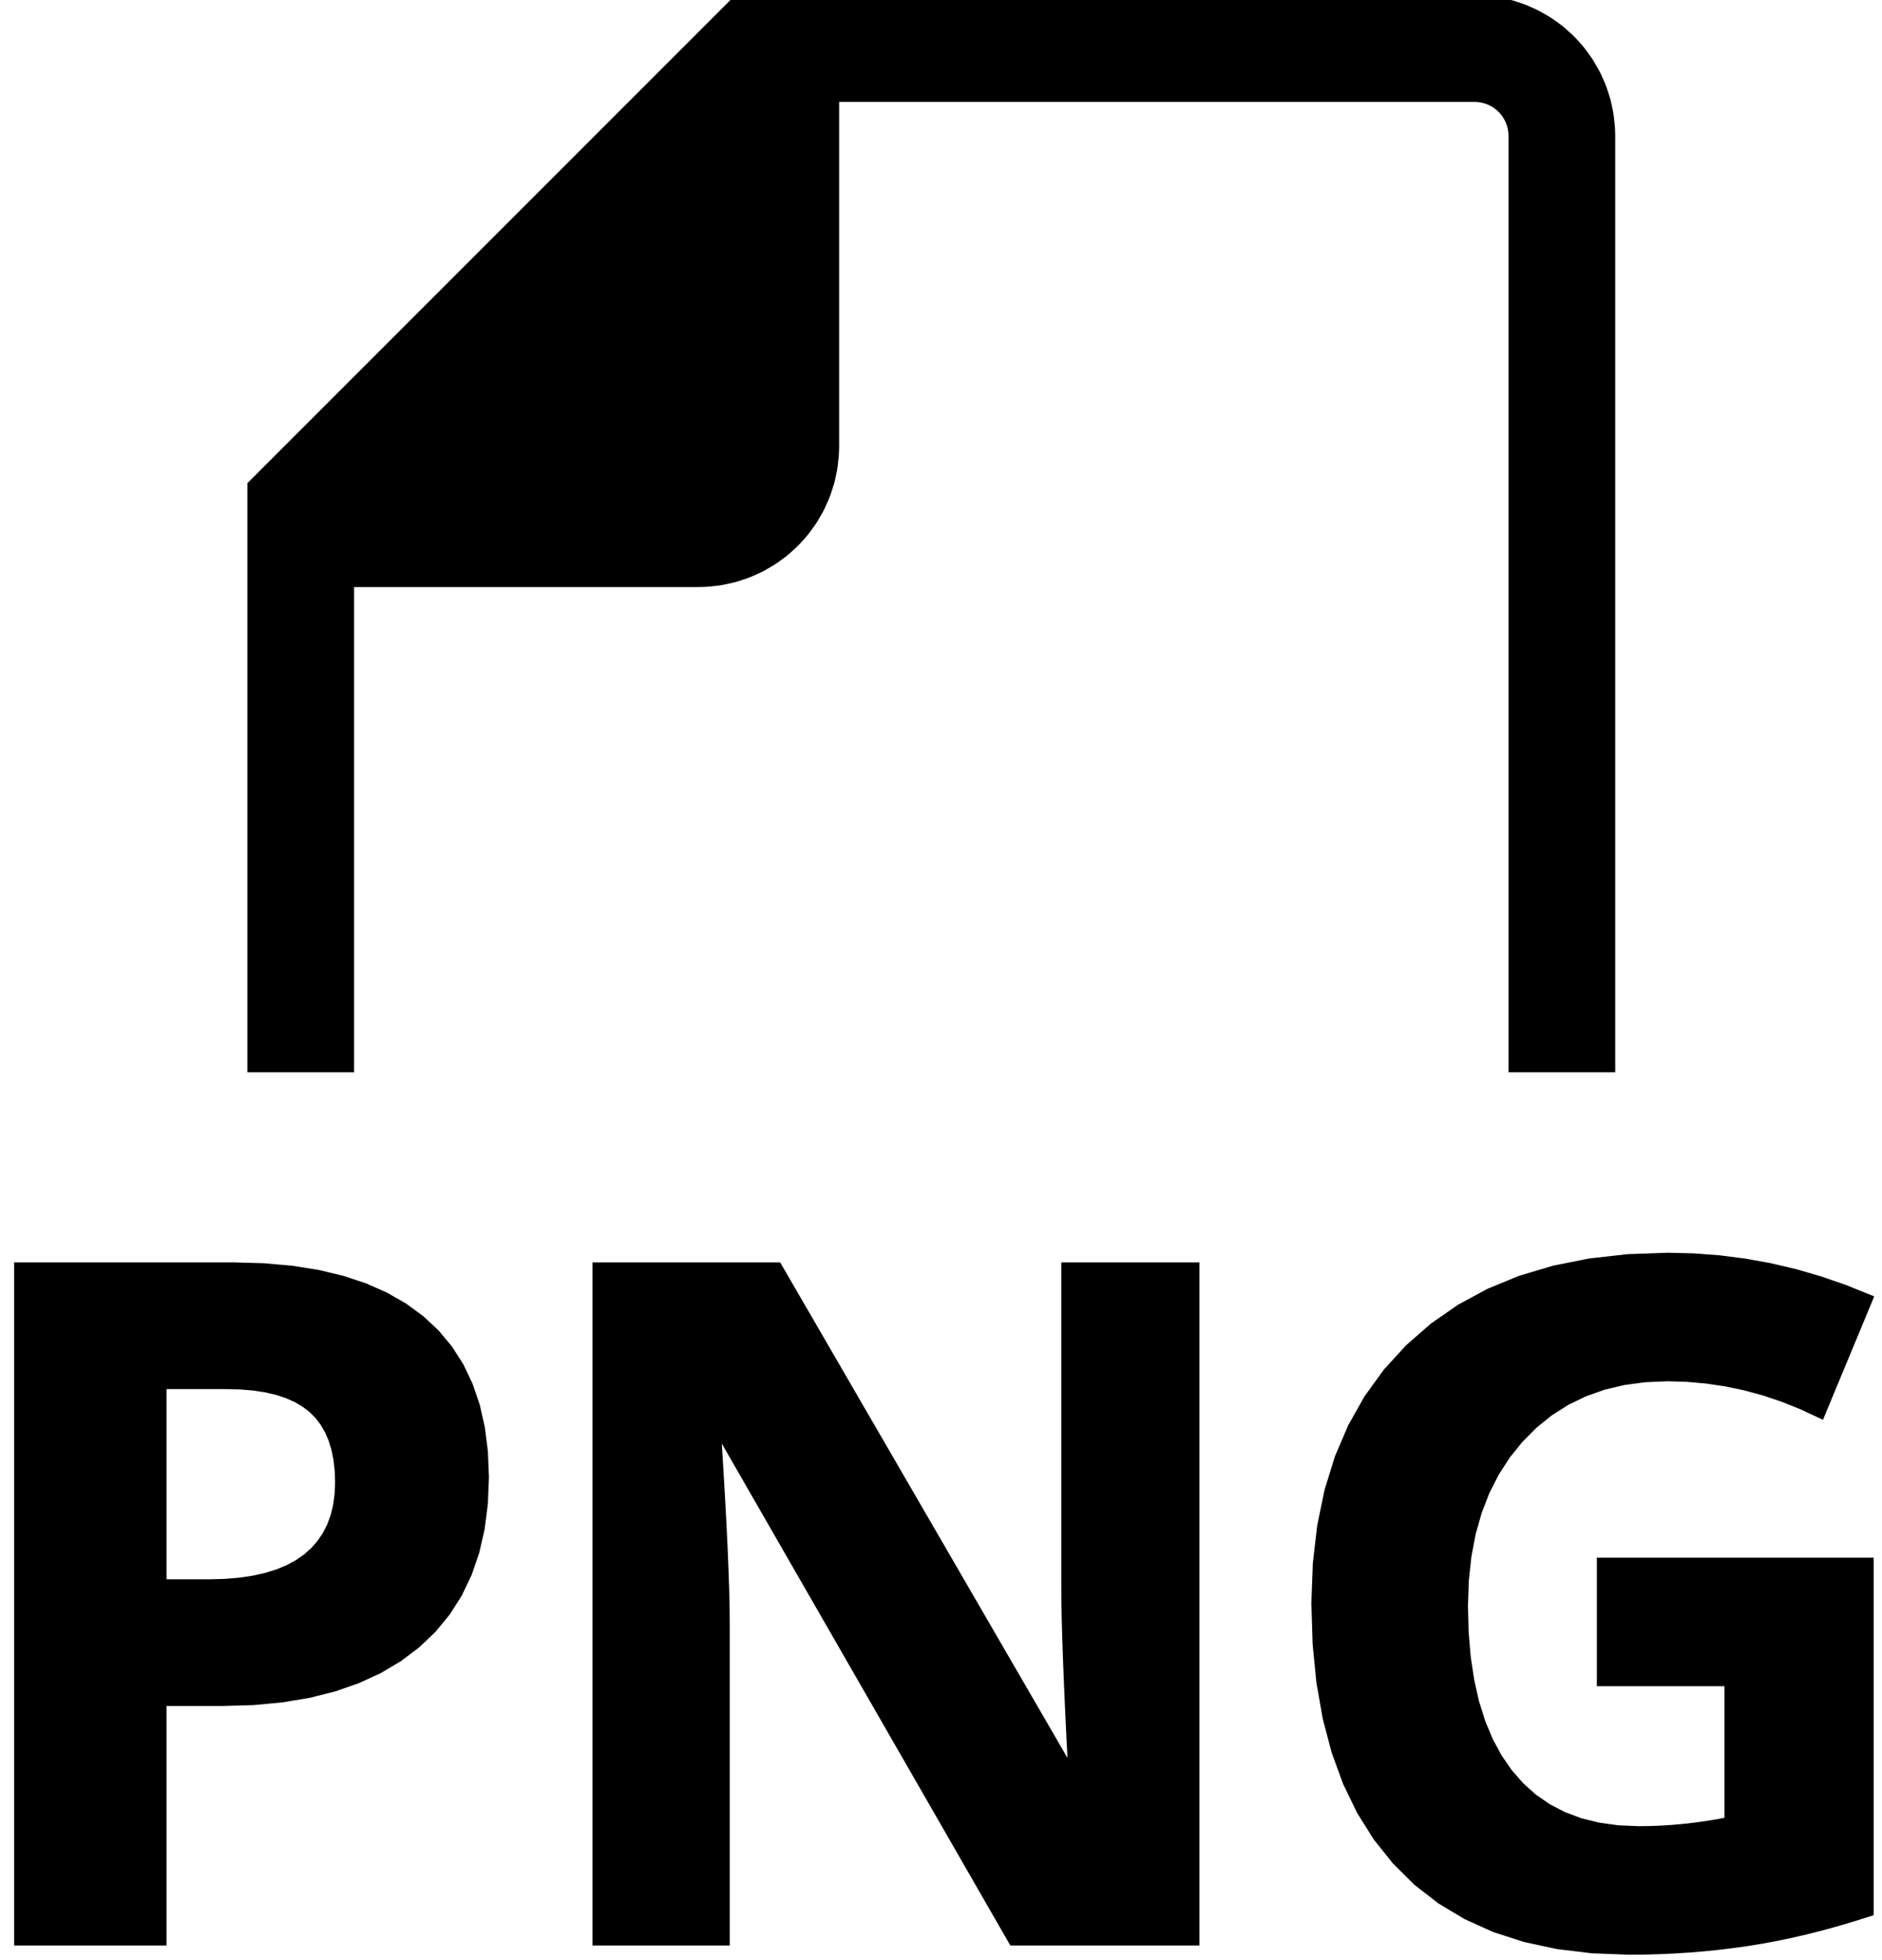 <?xml version="1.0" standalone="no"?>
<!DOCTYPE svg PUBLIC "-//W3C//DTD SVG 1.1//EN" "http://www.w3.org/Graphics/SVG/1.1/DTD/svg11.dtd">
<svg width="97mm" height="101mm" viewBox="-13 -100 97 101" xmlns="http://www.w3.org/2000/svg" version="1.1">
<title>OpenSCAD Model</title>
<path d="
M 5,-70 L 23,-70 L 23.262,-70.007 L 23.471,-70.018 L 23.991,-70.073 L 24.198,-70.105
 L 24.71,-70.214 L 24.912,-70.268 L 25.41,-70.43 L 25.605,-70.505 L 26.083,-70.718 L 26.27,-70.813
 L 26.723,-71.075 L 26.899,-71.189 L 27.322,-71.496 L 27.485,-71.628 L 27.874,-71.978 L 28.022,-72.126
 L 28.372,-72.515 L 28.504,-72.678 L 28.811,-73.101 L 28.925,-73.277 L 29.187,-73.73 L 29.282,-73.917
 L 29.495,-74.395 L 29.57,-74.59 L 29.732,-75.088 L 29.786,-75.29 L 29.895,-75.802 L 29.927,-76.009
 L 29.982,-76.529 L 29.993,-76.738 L 30,-77 L 30,-95 L 63,-95 L 63.209,-94.989
 L 63.416,-94.956 L 63.618,-94.902 L 63.813,-94.827 L 64,-94.732 L 64.176,-94.618 L 64.338,-94.486
 L 64.486,-94.338 L 64.618,-94.176 L 64.732,-94 L 64.827,-93.814 L 64.902,-93.618 L 64.956,-93.416
 L 64.989,-93.209 L 65,-93 L 65,-45 L 70,-45 L 70,-93 L 69.993,-93.262
 L 69.982,-93.471 L 69.927,-93.991 L 69.895,-94.198 L 69.786,-94.71 L 69.732,-94.912 L 69.57,-95.41
 L 69.495,-95.605 L 69.282,-96.083 L 69.187,-96.27 L 68.925,-96.723 L 68.811,-96.899 L 68.504,-97.322
 L 68.372,-97.485 L 68.022,-97.874 L 67.874,-98.022 L 67.485,-98.372 L 67.322,-98.504 L 66.899,-98.811
 L 66.723,-98.925 L 66.27,-99.187 L 66.083,-99.282 L 65.605,-99.495 L 65.41,-99.57 L 64.912,-99.732
 L 64.71,-99.786 L 64.198,-99.895 L 63.991,-99.927 L 63.471,-99.982 L 63.262,-99.993 L 63,-100
 L 25,-100 L 0,-75 L 0,-45 L 5,-45 z
M 71.747,0.468 L 72.512,0.447 L 73.273,0.413 L 74.031,0.365 L 74.784,0.303 L 75.532,0.228
 L 76.277,0.138 L 77.018,0.035 L 77.763,-0.085 L 78.52,-0.225 L 79.289,-0.386 L 80.071,-0.567
 L 80.865,-0.768 L 81.671,-0.99 L 82.489,-1.232 L 83.32,-1.495 L 83.32,-19.486 L 69.553,-19.486
 L 69.553,-13.362 L 76.128,-13.362 L 76.128,-6.124 L 75.536,-6.012 L 74.946,-5.916 L 74.358,-5.834
 L 73.772,-5.767 L 73.189,-5.715 L 72.608,-5.678 L 72.029,-5.656 L 71.452,-5.649 L 70.381,-5.695
 L 69.376,-5.835 L 68.437,-6.067 L 67.563,-6.393 L 66.754,-6.812 L 66.012,-7.324 L 65.335,-7.929
 L 64.724,-8.627 L 64.181,-9.414 L 63.711,-10.283 L 63.313,-11.237 L 62.988,-12.274 L 62.735,-13.394
 L 62.554,-14.597 L 62.446,-15.884 L 62.41,-17.255 L 62.455,-18.573 L 62.589,-19.823 L 62.813,-21.003
 L 63.128,-22.114 L 63.531,-23.157 L 64.025,-24.13 L 64.608,-25.035 L 65.281,-25.87 L 66.029,-26.621
 L 66.836,-27.272 L 67.702,-27.823 L 68.628,-28.273 L 69.613,-28.624 L 70.657,-28.874 L 71.761,-29.024
 L 72.924,-29.075 L 73.946,-29.045 L 74.958,-28.956 L 75.96,-28.808 L 76.953,-28.6 L 77.936,-28.333
 L 78.909,-28.006 L 79.873,-27.621 L 80.827,-27.176 L 83.272,-33.062 L 82.026,-33.563 L 80.768,-33.997
 L 79.498,-34.364 L 78.217,-34.664 L 76.923,-34.898 L 75.618,-35.065 L 74.3,-35.165 L 72.971,-35.198
 L 70.899,-35.125 L 68.943,-34.904 L 67.103,-34.537 L 65.379,-34.023 L 63.772,-33.362 L 62.28,-32.555
 L 60.904,-31.6 L 59.645,-30.499 L 58.518,-29.266 L 57.542,-27.918 L 56.716,-26.453 L 56.04,-24.874
 L 55.514,-23.178 L 55.139,-21.367 L 54.914,-19.44 L 54.839,-17.397 L 54.903,-15.3 L 55.097,-13.329
 L 55.421,-11.484 L 55.874,-9.764 L 56.456,-8.17 L 57.168,-6.701 L 58.009,-5.359 L 58.98,-4.142
 L 60.073,-3.06 L 61.283,-2.122 L 62.608,-1.329 L 64.05,-0.679 L 65.608,-0.175 L 67.282,0.186
 L 69.072,0.402 L 70.978,0.475 z
M -4.665,-12.342 L -1.508,-12.342 L 0.06,-12.388 L 1.535,-12.527 L 2.918,-12.759 L 4.209,-13.084
 L 5.408,-13.501 L 6.514,-14.011 L 7.527,-14.613 L 8.449,-15.309 L 9.269,-16.091 L 9.98,-16.957
 L 10.582,-17.904 L 11.074,-18.934 L 11.457,-20.046 L 11.731,-21.241 L 11.895,-22.517 L 11.95,-23.877
 L 11.898,-25.182 L 11.744,-26.404 L 11.487,-27.542 L 11.128,-28.597 L 10.666,-29.568 L 10.101,-30.456
 L 9.433,-31.261 L 8.662,-31.982 L 7.793,-32.619 L 6.83,-33.171 L 5.771,-33.638 L 4.619,-34.02
 L 3.371,-34.318 L 2.029,-34.53 L 0.593,-34.657 L -0.938,-34.7 L -12.022,-34.7 L -12.022,-0
 L -4.665,-0 z
M -4.665,-18.37 L -4.665,-28.671 L -1.318,-28.671 L -0.589,-28.652 L 0.089,-28.594 L 0.718,-28.498
 L 1.296,-28.363 L 1.824,-28.189 L 2.302,-27.977 L 2.731,-27.726 L 3.109,-27.437 L 3.44,-27.107
 L 3.727,-26.735 L 3.969,-26.321 L 4.168,-25.864 L 4.322,-25.366 L 4.433,-24.825 L 4.499,-24.241
 L 4.521,-23.616 L 4.495,-22.994 L 4.416,-22.41 L 4.284,-21.865 L 4.1,-21.358 L 3.863,-20.889
 L 3.573,-20.458 L 3.231,-20.066 L 2.836,-19.711 L 2.388,-19.397 L 1.886,-19.125 L 1.331,-18.894
 L 0.723,-18.706 L 0.062,-18.559 L -0.653,-18.454 L -1.422,-18.391 L -2.244,-18.37 z
M 24.362,-16.329 L 24.355,-17.133 L 24.334,-18.062 L 24.298,-19.115 L 24.249,-20.293 L 24.186,-21.595
 L 24.108,-23.023 L 24.016,-24.574 L 23.91,-26.25 L 24.124,-26.25 L 39.219,-0 L 48.571,-0
 L 48.571,-34.7 L 41.949,-34.7 L 41.949,-18.276 L 41.954,-17.514 L 41.971,-16.628 L 41.999,-15.618
 L 42.038,-14.484 L 42.088,-13.226 L 42.149,-11.845 L 42.221,-10.34 L 42.305,-8.71 L 42.139,-8.71
 L 27.067,-34.7 L 17.787,-34.7 L 17.787,-0 L 24.362,-0 z
" stroke="black" fill="black" stroke-width="0.5"/>
</svg>
